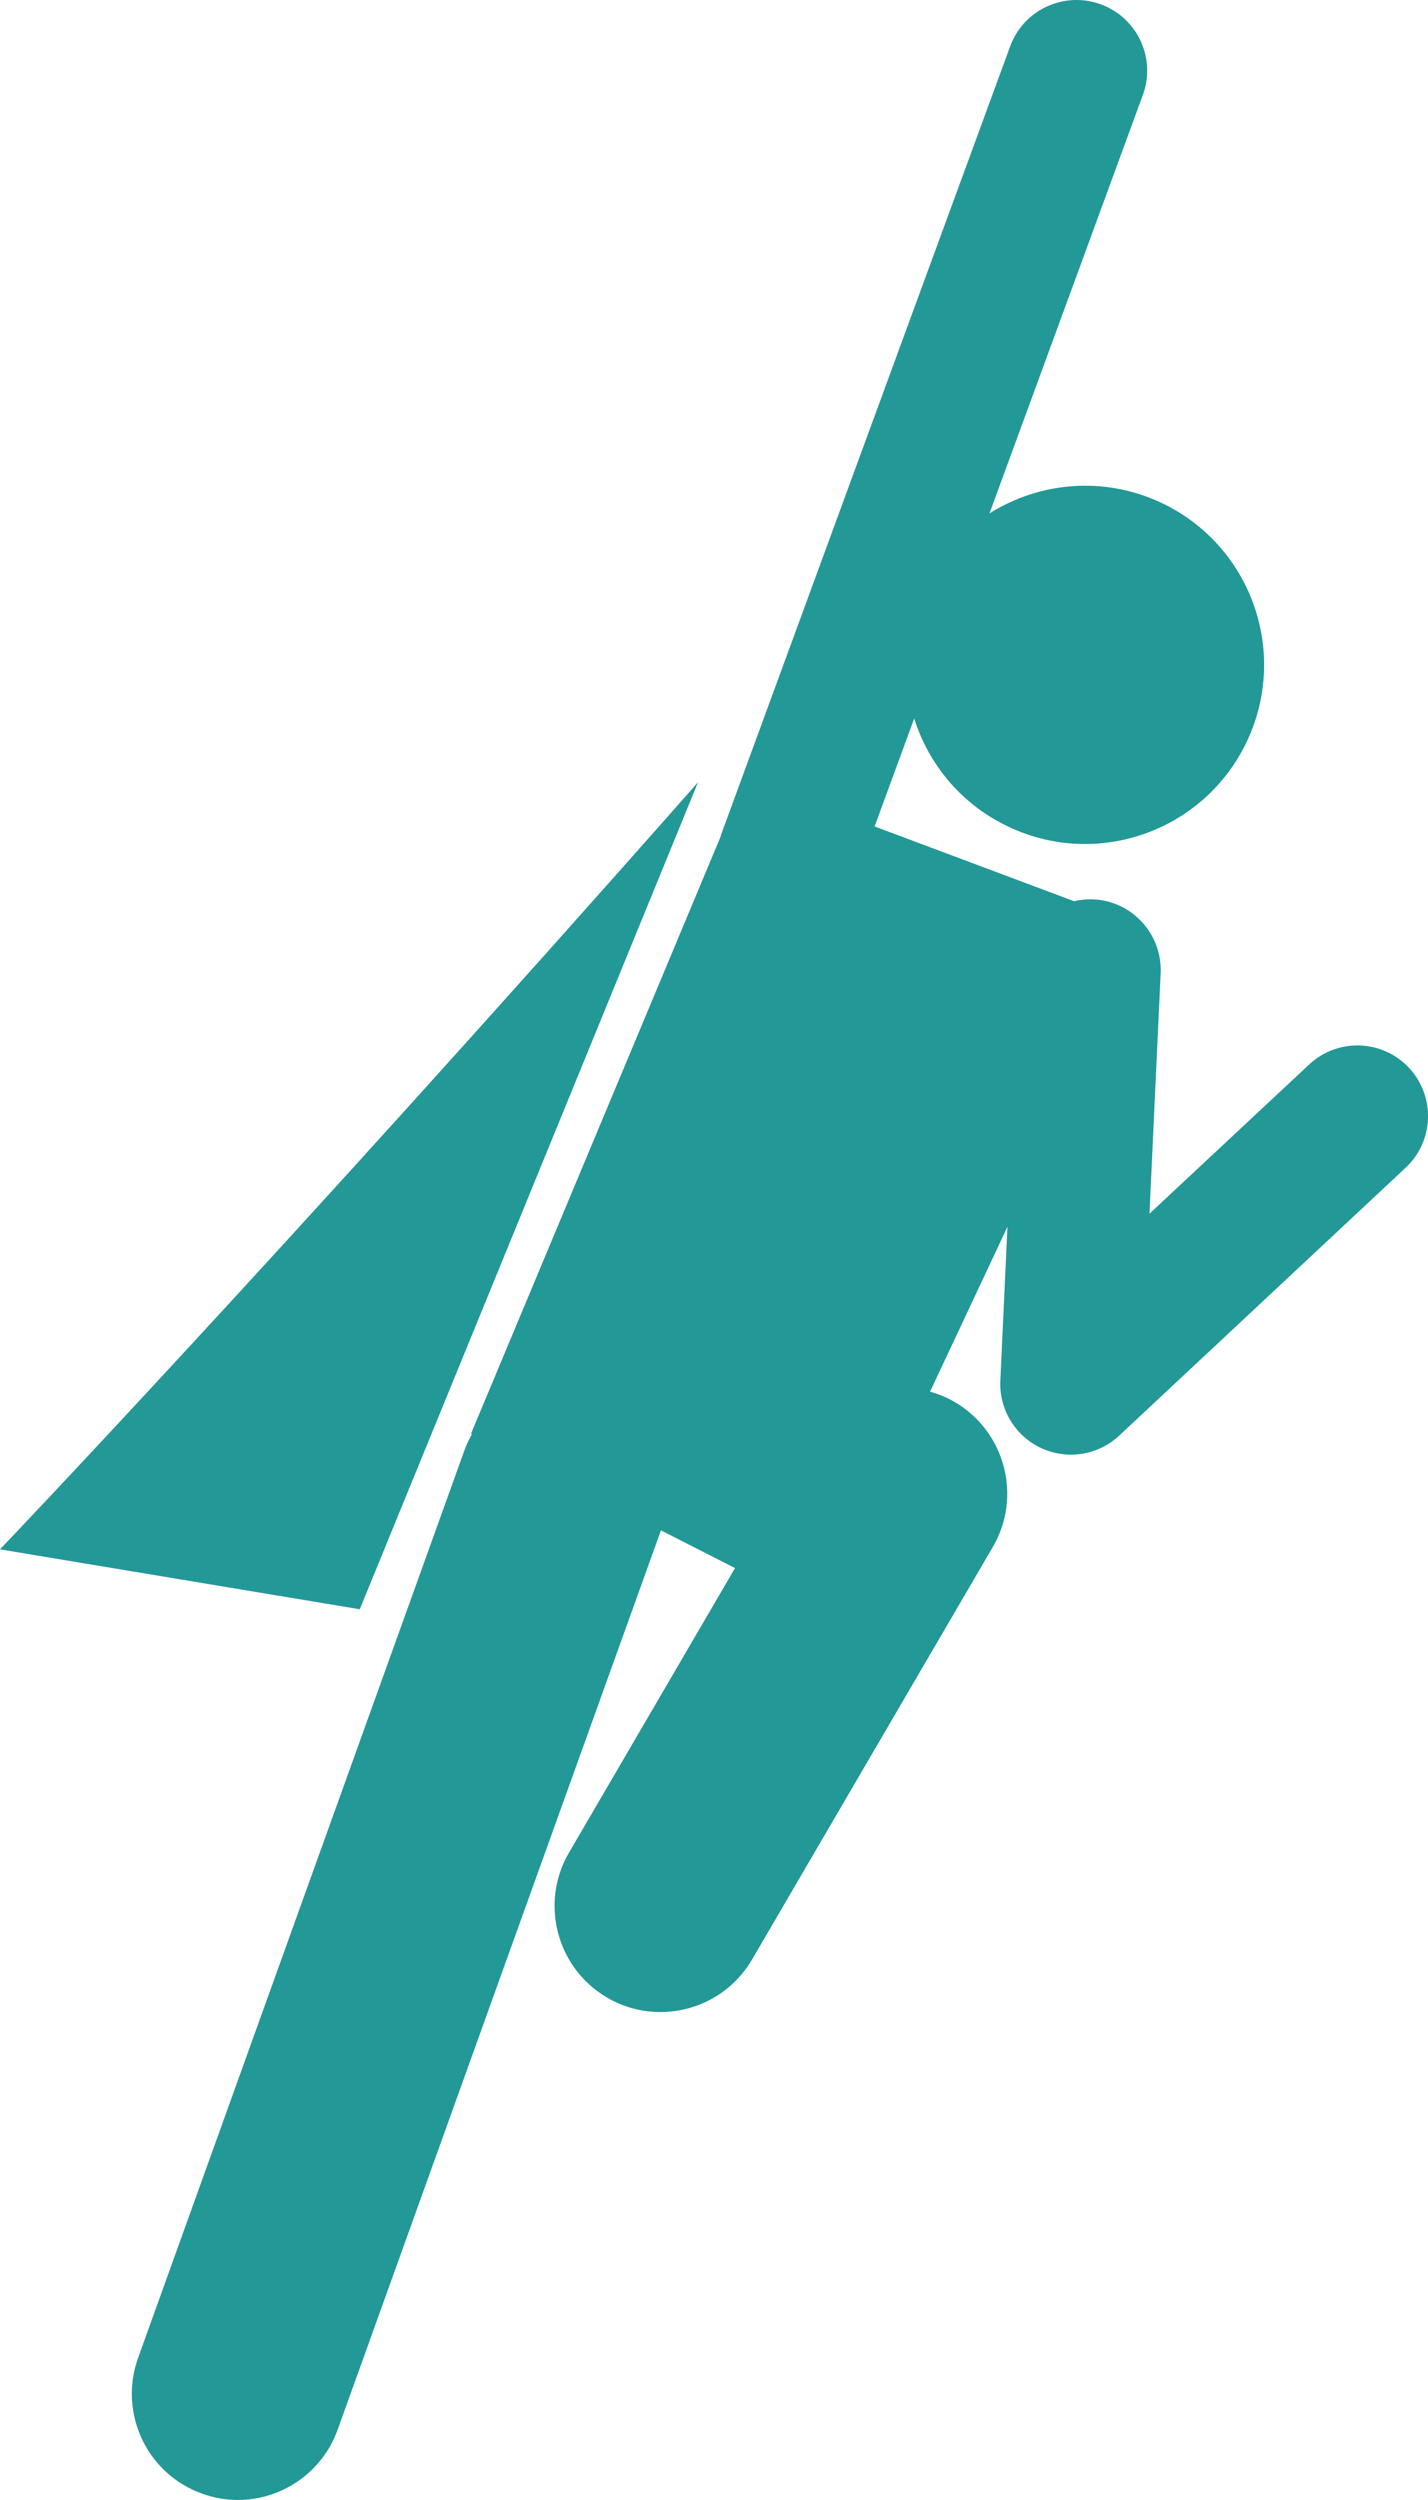 <?xml version="1.0" encoding="utf-8"?><!DOCTYPE svg PUBLIC "-//W3C//DTD SVG 1.1//EN" "http://www.w3.org/Graphics/SVG/1.1/DTD/svg11.dtd"><svg fill="#229897" version="1.1" xmlns="http://www.w3.org/2000/svg" xmlns:xlink="http://www.w3.org/1999/xlink" x="0px" y="0px" viewBox="21.368 -0.08 57.157 100" enable-background="new 21.368 -0.08 57.157 100" xml:space="preserve"><path d="M49.307,31.211C32.512,50.236,21.368,61.895,21.368,61.895l14.4,2.397L49.307,31.211z"></path><path d="M77.764,42.634c-1.064-1.139-2.855-1.201-3.997-0.132l-6.39,5.967l0.447-9.618c0.07-1.561-1.137-2.885-2.695-2.957
	c-0.266-0.011-0.526,0.019-0.771,0.075l-7.983-2.99l1.585-4.32c0.58,1.847,1.902,3.457,3.795,4.341
	c3.58,1.684,7.849,0.139,9.53-3.442c1.681-3.581,0.14-7.848-3.444-9.53c-2.297-1.076-4.871-0.829-6.868,0.429L67.11,3.723
	c0.542-1.466-0.214-3.092-1.679-3.629c-1.468-0.538-3.094,0.213-3.63,1.679L50.25,33.256c-0.018,0.05-0.035,0.102-0.048,0.152
	l-9.979,23.854l0.036,0.021c-0.113,0.205-0.216,0.414-0.298,0.641L26.895,94.239c-0.792,2.208,0.353,4.639,2.559,5.427
	c0.473,0.174,0.958,0.254,1.435,0.254c1.739,0,3.369-1.078,3.993-2.809l12.941-35.976l2.965,1.509l-6.642,11.377
	c-1.184,2.021-0.5,4.622,1.522,5.805c0.673,0.393,1.409,0.578,2.133,0.578c1.461,0,2.88-0.754,3.669-2.103l9.634-16.496
	c1.183-2.022,0.498-4.622-1.523-5.803c-0.316-0.187-0.649-0.318-0.987-0.414l3.098-6.596l-0.284,6.157
	c-0.054,1.149,0.598,2.216,1.638,2.698c0.38,0.174,0.787,0.261,1.186,0.261c0.703,0,1.397-0.261,1.933-0.762L77.63,46.63
	C78.771,45.565,78.829,43.776,77.764,42.634z"></path></svg>